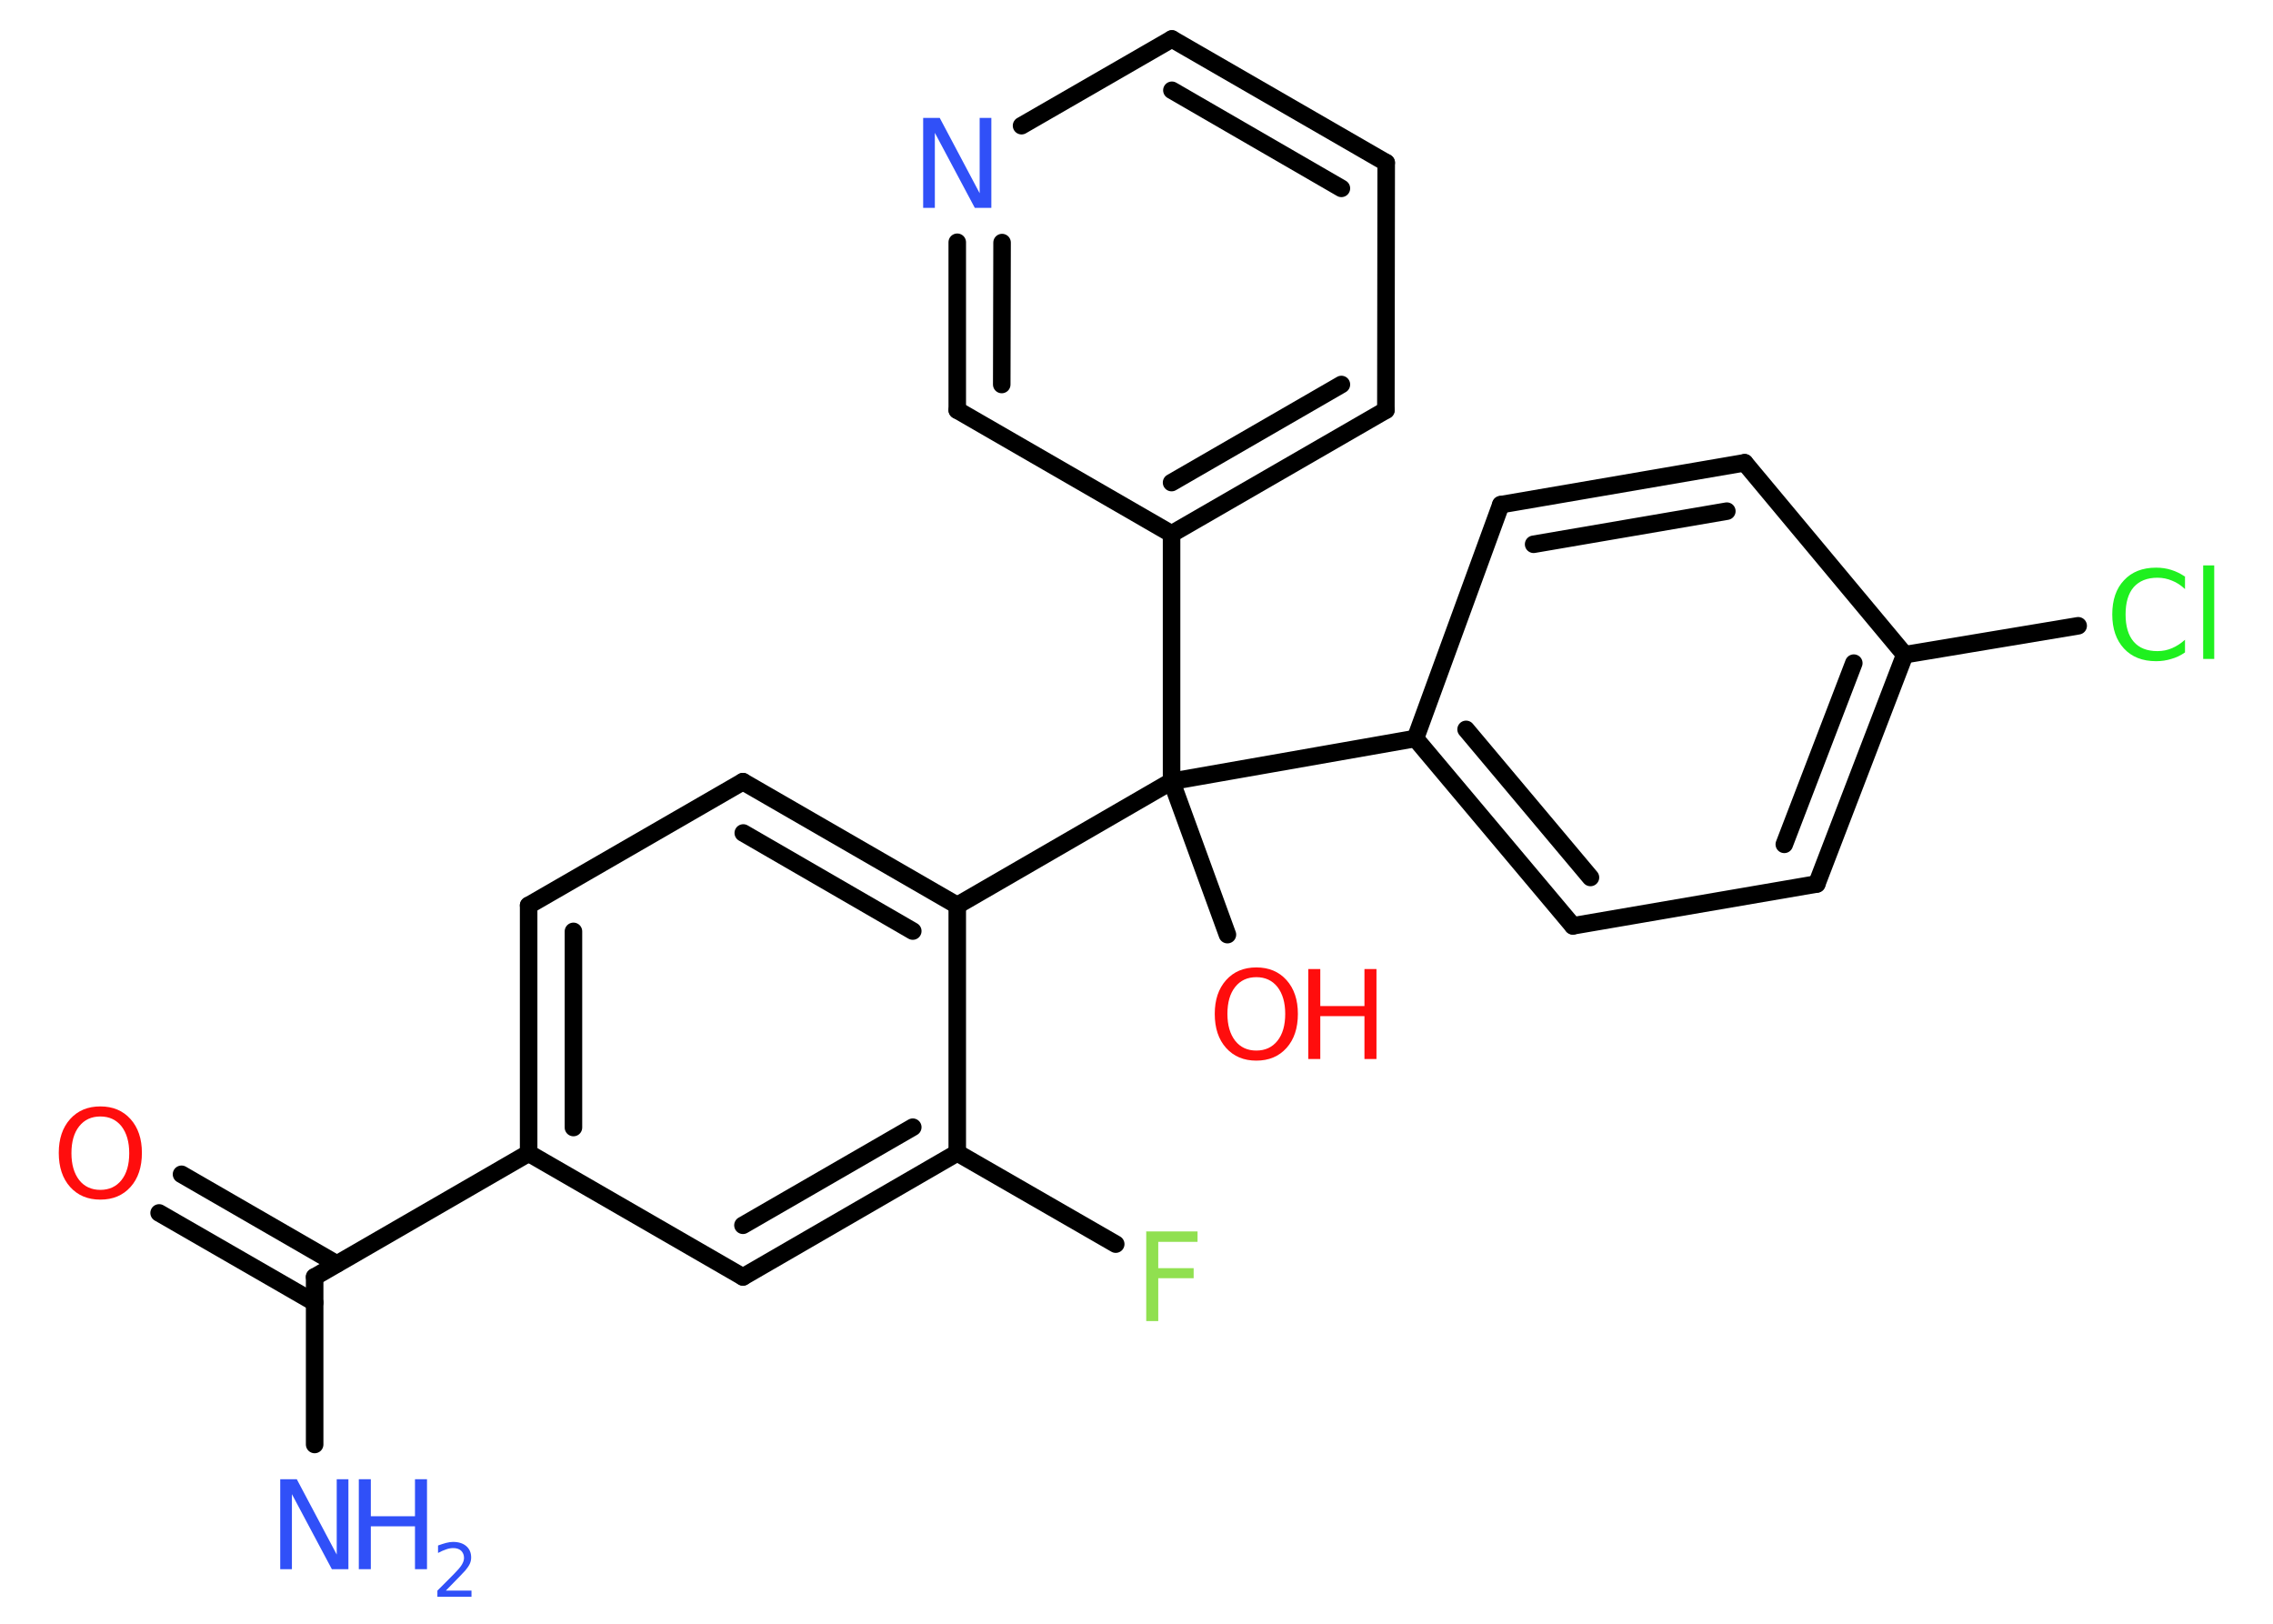 <?xml version='1.0' encoding='UTF-8'?>
<!DOCTYPE svg PUBLIC "-//W3C//DTD SVG 1.1//EN" "http://www.w3.org/Graphics/SVG/1.1/DTD/svg11.dtd">
<svg version='1.2' xmlns='http://www.w3.org/2000/svg' xmlns:xlink='http://www.w3.org/1999/xlink' width='70.0mm' height='50.0mm' viewBox='0 0 70.0 50.0'>
  <desc>Generated by the Chemistry Development Kit (http://github.com/cdk)</desc>
  <g stroke-linecap='round' stroke-linejoin='round' stroke='#000000' stroke-width='.54' fill='#3050F8'>
    <rect x='.0' y='.0' width='70.0' height='50.0' fill='#FFFFFF' stroke='none'/>
    <g id='mol1' class='mol'>
      <line id='mol1bnd1' class='bond' x1='9.69' y1='44.48' x2='9.69' y2='39.32'/>
      <g id='mol1bnd2' class='bond'>
        <line x1='9.69' y1='40.11' x2='4.9' y2='37.35'/>
        <line x1='10.37' y1='38.92' x2='5.59' y2='36.16'/>
      </g>
      <line id='mol1bnd3' class='bond' x1='9.69' y1='39.32' x2='16.28' y2='35.51'/>
      <g id='mol1bnd4' class='bond'>
        <line x1='16.28' y1='27.88' x2='16.28' y2='35.51'/>
        <line x1='17.66' y1='28.68' x2='17.66' y2='34.72'/>
      </g>
      <line id='mol1bnd5' class='bond' x1='16.28' y1='27.88' x2='22.88' y2='24.07'/>
      <g id='mol1bnd6' class='bond'>
        <line x1='29.48' y1='27.88' x2='22.88' y2='24.07'/>
        <line x1='28.11' y1='28.67' x2='22.89' y2='25.65'/>
      </g>
      <line id='mol1bnd7' class='bond' x1='29.48' y1='27.88' x2='36.08' y2='24.06'/>
      <line id='mol1bnd8' class='bond' x1='36.08' y1='24.06' x2='37.8' y2='28.78'/>
      <line id='mol1bnd9' class='bond' x1='36.08' y1='24.06' x2='43.59' y2='22.74'/>
      <g id='mol1bnd10' class='bond'>
        <line x1='43.59' y1='22.74' x2='48.44' y2='28.51'/>
        <line x1='45.15' y1='22.46' x2='48.98' y2='27.02'/>
      </g>
      <line id='mol1bnd11' class='bond' x1='48.44' y1='28.51' x2='55.95' y2='27.22'/>
      <g id='mol1bnd12' class='bond'>
        <line x1='55.95' y1='27.22' x2='58.66' y2='20.16'/>
        <line x1='54.95' y1='26.0' x2='57.09' y2='20.42'/>
      </g>
      <line id='mol1bnd13' class='bond' x1='58.66' y1='20.16' x2='64.0' y2='19.27'/>
      <line id='mol1bnd14' class='bond' x1='58.66' y1='20.16' x2='53.73' y2='14.25'/>
      <g id='mol1bnd15' class='bond'>
        <line x1='53.73' y1='14.25' x2='46.22' y2='15.54'/>
        <line x1='53.18' y1='15.74' x2='47.23' y2='16.76'/>
      </g>
      <line id='mol1bnd16' class='bond' x1='43.59' y1='22.74' x2='46.22' y2='15.54'/>
      <line id='mol1bnd17' class='bond' x1='36.08' y1='24.06' x2='36.08' y2='16.44'/>
      <g id='mol1bnd18' class='bond'>
        <line x1='36.08' y1='16.44' x2='42.68' y2='12.63'/>
        <line x1='36.08' y1='14.86' x2='41.31' y2='11.84'/>
      </g>
      <line id='mol1bnd19' class='bond' x1='42.68' y1='12.63' x2='42.69' y2='5.01'/>
      <g id='mol1bnd20' class='bond'>
        <line x1='42.69' y1='5.01' x2='36.09' y2='1.2'/>
        <line x1='41.31' y1='5.8' x2='36.09' y2='2.78'/>
      </g>
      <line id='mol1bnd21' class='bond' x1='36.09' y1='1.2' x2='31.46' y2='3.87'/>
      <g id='mol1bnd22' class='bond'>
        <line x1='29.48' y1='7.46' x2='29.48' y2='12.63'/>
        <line x1='30.86' y1='7.47' x2='30.85' y2='11.84'/>
      </g>
      <line id='mol1bnd23' class='bond' x1='36.08' y1='16.44' x2='29.48' y2='12.63'/>
      <line id='mol1bnd24' class='bond' x1='29.48' y1='27.88' x2='29.48' y2='35.5'/>
      <line id='mol1bnd25' class='bond' x1='29.48' y1='35.5' x2='34.36' y2='38.31'/>
      <g id='mol1bnd26' class='bond'>
        <line x1='22.88' y1='39.32' x2='29.48' y2='35.5'/>
        <line x1='22.88' y1='37.73' x2='28.11' y2='34.71'/>
      </g>
      <line id='mol1bnd27' class='bond' x1='16.28' y1='35.51' x2='22.88' y2='39.32'/>
      <g id='mol1atm1' class='atom'>
        <path d='M8.64 45.55h.5l1.23 2.32v-2.32h.36v2.77h-.51l-1.23 -2.31v2.31h-.36v-2.77z' stroke='none'/>
        <path d='M11.05 45.55h.37v1.14h1.36v-1.14h.37v2.77h-.37v-1.32h-1.36v1.32h-.37v-2.77z' stroke='none'/>
        <path d='M13.74 48.98h.78v.19h-1.05v-.19q.13 -.13 .35 -.35q.22 -.22 .28 -.29q.11 -.12 .15 -.21q.04 -.08 .04 -.16q.0 -.13 -.09 -.22q-.09 -.08 -.24 -.08q-.11 .0 -.22 .04q-.12 .04 -.25 .11v-.23q.14 -.05 .25 -.08q.12 -.03 .21 -.03q.26 .0 .41 .13q.15 .13 .15 .35q.0 .1 -.04 .19q-.04 .09 -.14 .21q-.03 .03 -.18 .19q-.15 .15 -.42 .43z' stroke='none'/>
      </g>
      <path id='mol1atm3' class='atom' d='M3.09 34.38q-.41 .0 -.65 .3q-.24 .3 -.24 .83q.0 .52 .24 .83q.24 .3 .65 .3q.41 .0 .65 -.3q.24 -.3 .24 -.83q.0 -.52 -.24 -.83q-.24 -.3 -.65 -.3zM3.09 34.07q.58 .0 .93 .39q.35 .39 .35 1.04q.0 .66 -.35 1.05q-.35 .39 -.93 .39q-.58 .0 -.93 -.39q-.35 -.39 -.35 -1.05q.0 -.65 .35 -1.04q.35 -.39 .93 -.39z' stroke='none' fill='#FF0D0D'/>
      <g id='mol1atm9' class='atom'>
        <path d='M38.69 30.09q-.41 .0 -.65 .3q-.24 .3 -.24 .83q.0 .52 .24 .83q.24 .3 .65 .3q.41 .0 .65 -.3q.24 -.3 .24 -.83q.0 -.52 -.24 -.83q-.24 -.3 -.65 -.3zM38.69 29.79q.58 .0 .93 .39q.35 .39 .35 1.04q.0 .66 -.35 1.05q-.35 .39 -.93 .39q-.58 .0 -.93 -.39q-.35 -.39 -.35 -1.05q.0 -.65 .35 -1.04q.35 -.39 .93 -.39z' stroke='none' fill='#FF0D0D'/>
        <path d='M40.29 29.84h.37v1.14h1.36v-1.14h.37v2.77h-.37v-1.32h-1.36v1.32h-.37v-2.77z' stroke='none' fill='#FF0D0D'/>
      </g>
      <path id='mol1atm14' class='atom' d='M67.29 17.74v.4q-.19 -.18 -.4 -.26q-.21 -.09 -.45 -.09q-.47 .0 -.73 .29q-.25 .29 -.25 .84q.0 .55 .25 .84q.25 .29 .73 .29q.24 .0 .45 -.09q.21 -.09 .4 -.26v.39q-.2 .14 -.42 .2q-.22 .07 -.47 .07q-.63 .0 -.99 -.39q-.36 -.39 -.36 -1.05q.0 -.67 .36 -1.05q.36 -.39 .99 -.39q.25 .0 .47 .07q.22 .07 .41 .2zM67.85 17.41h.34v2.88h-.34v-2.88z' stroke='none' fill='#1FF01F'/>
      <path id='mol1atm21' class='atom' d='M28.44 3.63h.5l1.23 2.32v-2.32h.36v2.77h-.51l-1.23 -2.31v2.31h-.36v-2.77z' stroke='none'/>
      <path id='mol1atm24' class='atom' d='M35.29 37.92h1.59v.32h-1.21v.81h1.09v.31h-1.09v1.32h-.37v-2.77z' stroke='none' fill='#90E050'/>
    </g>
  </g>
</svg>
